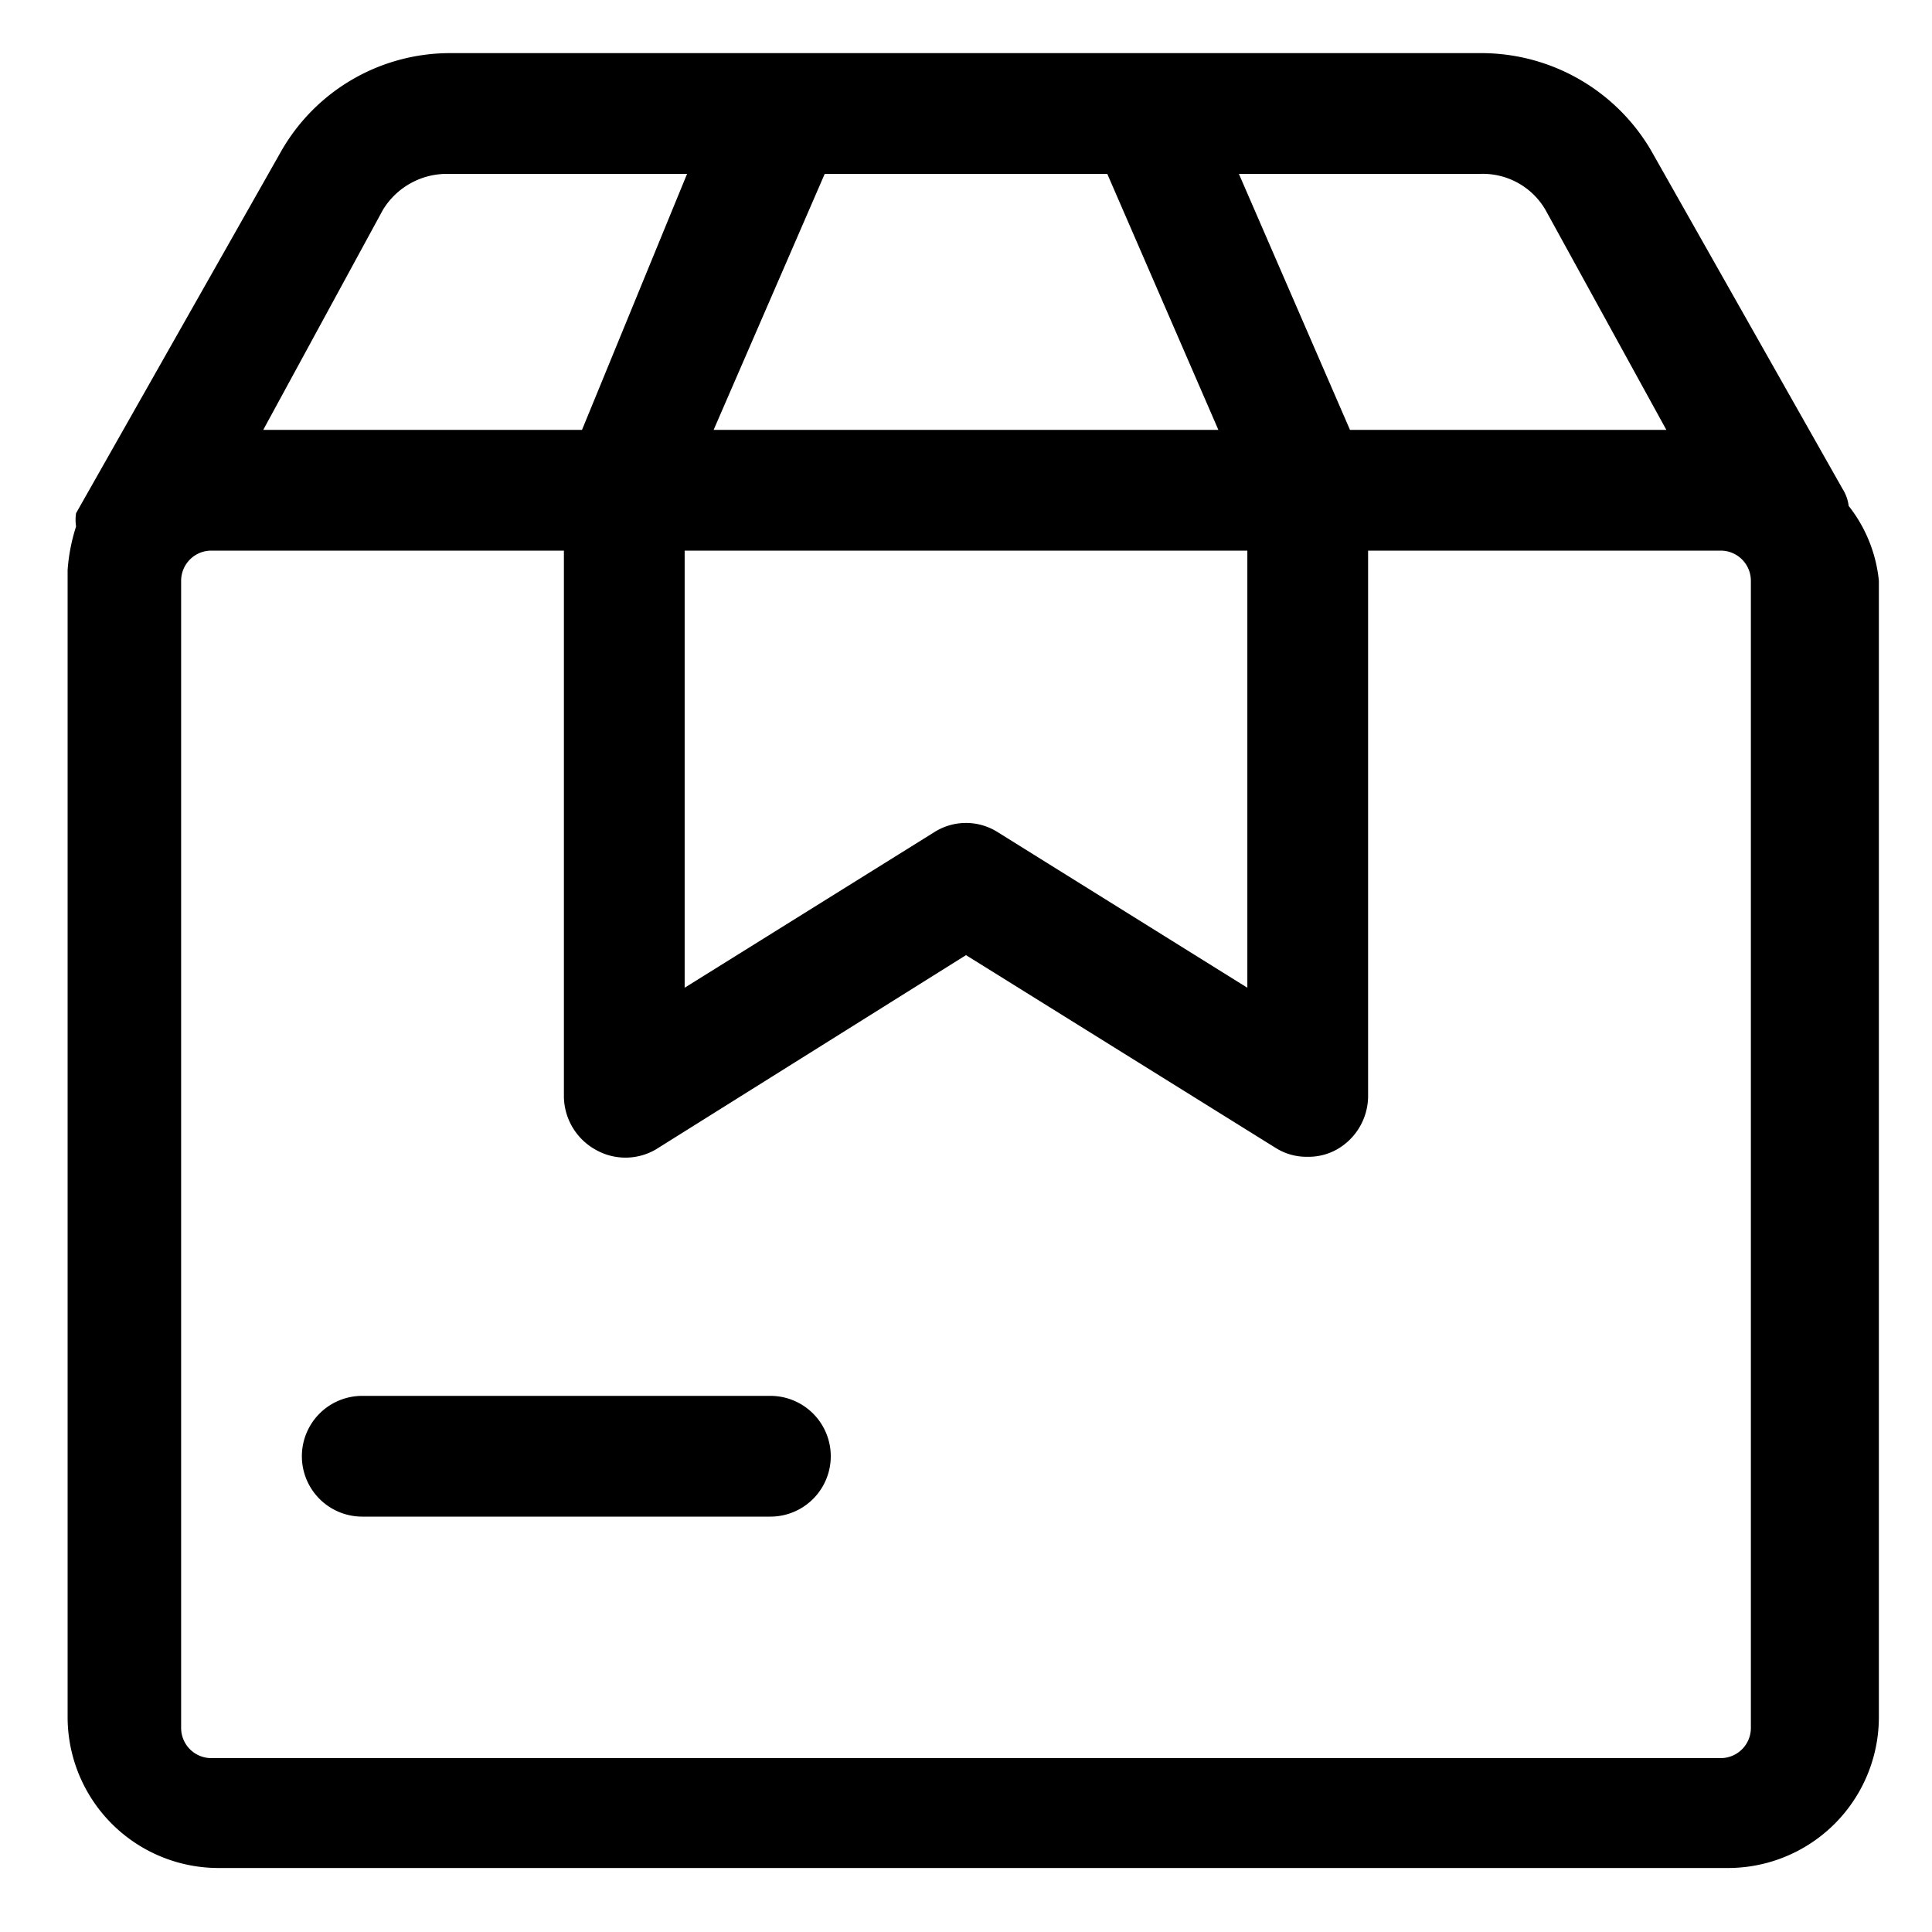 <svg xmlns="http://www.w3.org/2000/svg" viewBox="0 0 16 16">
  <path
    fill="currentColor"
    d="M15.31,4.19a.34.34,0,0,0-.05-.14L13.67,1.24a1.63,1.63,0,0,0-1.39-.8H3.72a1.61,1.61,0,0,0-1.39.81l-1.7,3a.09.09,0,0,1,0,0,.36.36,0,0,0,0,.11s0,0,0,0a1.53,1.53,0,0,0-.07.36v9.5a1.25,1.25,0,0,0,1.25,1.25h12.5a1.25,1.25,0,0,0,1.25-1.25V4.81A1.19,1.19,0,0,0,15.31,4.19ZM12.8,1.74l1,1.82H11.18l-.92-2.12h2A.6.6,0,0,1,12.8,1.74ZM5.67,4.56h4.66V8.18L8.26,6.89a.49.49,0,0,0-.52,0L5.67,8.18Zm3.5-3.12.92,2.12H5.91l.92-2.12Zm-6,.3a.62.62,0,0,1,.52-.3h2L4.82,3.56H2.18ZM14.5,14.31a.25.25,0,0,1-.25.25H1.75a.25.25,0,0,1-.25-.25V4.81a.25.25,0,0,1,.25-.25H4.67V9.08a.51.51,0,0,0,.26.44.5.5,0,0,0,.5,0L8,7.91l2.57,1.6a.48.48,0,0,0,.26.07.48.48,0,0,0,.24-.06.51.51,0,0,0,.26-.44V4.56h2.92a.25.25,0,0,1,.25.25Z" />
  <path fill="currentColor" d="M6.38,11.56H3a.5.5,0,0,0,0,1H6.38a.5.5,0,1,0,0-1Z" />
</svg>
